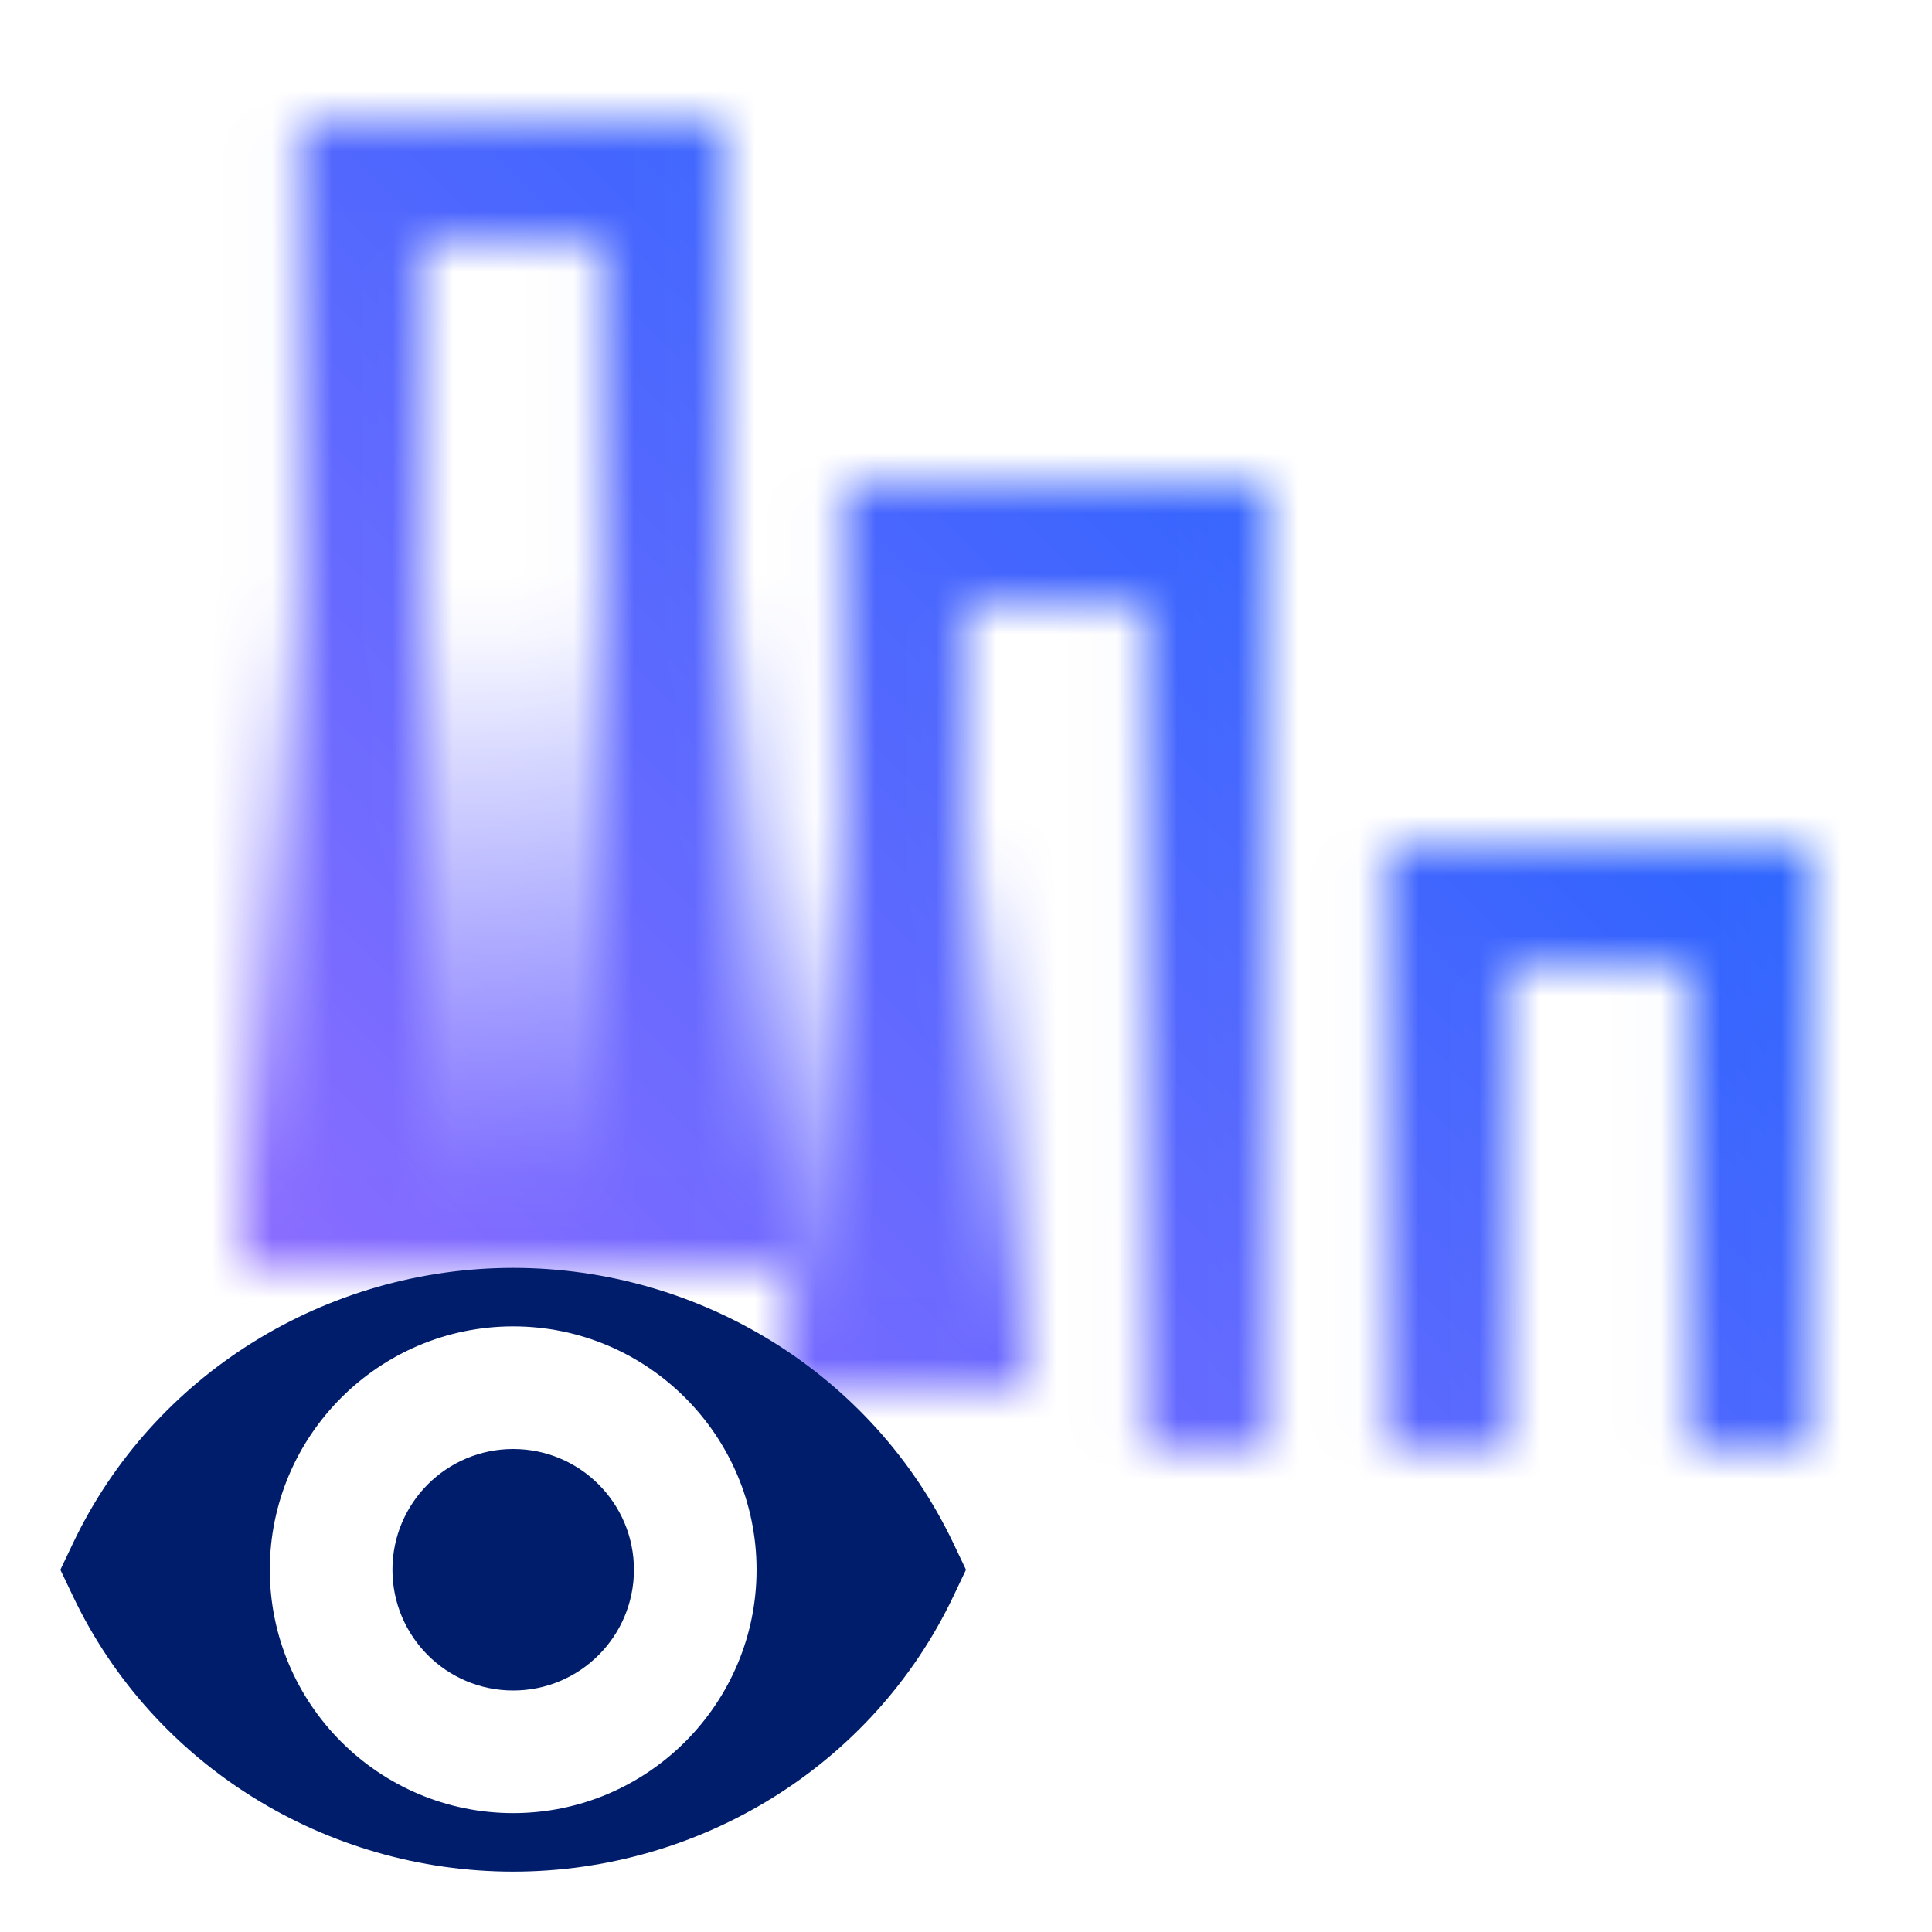 <svg id="unassignedlight" xmlns="http://www.w3.org/2000/svg" xmlns:xlink="http://www.w3.org/1999/xlink" viewBox="0 0 32 32"><defs><linearGradient id="evfexdw5ba" x1="2492.182" y1="1042" x2="2501.188" y2="1042" gradientTransform="matrix(0 1 1 0 -1027 -2478.188)" gradientUnits="userSpaceOnUse"><stop offset="0" stop-opacity="0"/><stop offset=".9"/></linearGradient><linearGradient id="keb2p4zq2b" x1="2488.183" y1="1035.499" x2="2499.189" y2="1035.499" gradientTransform="matrix(0 1 1 0 -1026.999 -2478.189)" xlink:href="#evfexdw5ba"/><linearGradient id="inwr6fldyd" x1="0" y1="2" x2="32" y2="34" gradientTransform="matrix(1 0 0 -1 0 34)" gradientUnits="userSpaceOnUse"><stop offset=".1" stop-color="#a56eff"/><stop offset=".9" stop-color="#0f62fe"/></linearGradient><mask id="6u7jnc09wc" x="0" y="0" width="32" height="32" maskUnits="userSpaceOnUse"><path d="M11.98 20h-2V4h-3v16h-2V2h7v18zm9 4h-2V10h-3v12h-2V8h7v16zm9 0h-2v-8h-3v8h-2V14h7v10z" style="fill:#fff;stroke-width:0"/><path d="M17 13.994V23h-4v-9.006h4z" style="fill:url(#evfexdw5ba);stroke-width:0"/><path d="M13 9.994V21H4V9.994h9z" style="fill:url(#keb2p4zq2b);stroke-width:0"/></mask></defs><g style="mask:url(#6u7jnc09wc)"><path d="M0 0h32v32H0V0z" style="fill:url(#inwr6fldyd);stroke-width:0"/></g><circle cx="8.5" cy="26" r="2" style="fill:#001d6c;stroke-width:0"/><path d="M15.791 25.561C14.457 22.757 11.595 21 8.5 21s-5.957 1.757-7.291 4.561L1 26l.209.439C2.543 29.243 5.405 31 8.5 31s5.957-1.757 7.291-4.561L16 26l-.209-.439zM8.5 30.031c-2.223 0-4.031-1.809-4.031-4.031s1.809-4.031 4.031-4.031 4.031 1.809 4.031 4.031-1.809 4.031-4.031 4.031z" style="fill:#001d6c;stroke-width:0"/><g style="opacity:.5"><path style="fill:none;stroke-width:0" d="M0 0h32v32H0z"/></g><path style="fill:none;stroke-width:0" d="M0 0h32v32H0z"/><path id="_Transparent_Rectangle_" data-name="Transparent Rectangle" style="fill:none;stroke-width:0" d="M0 0h32v32H0z"/><path style="fill:none;stroke-width:0" d="M0 0h32v32H0z"/><path id="_Transparent_Rectangle_-2" data-name="Transparent Rectangle" style="fill:none;stroke-width:0" d="M0 0h32v32H0z"/></svg>